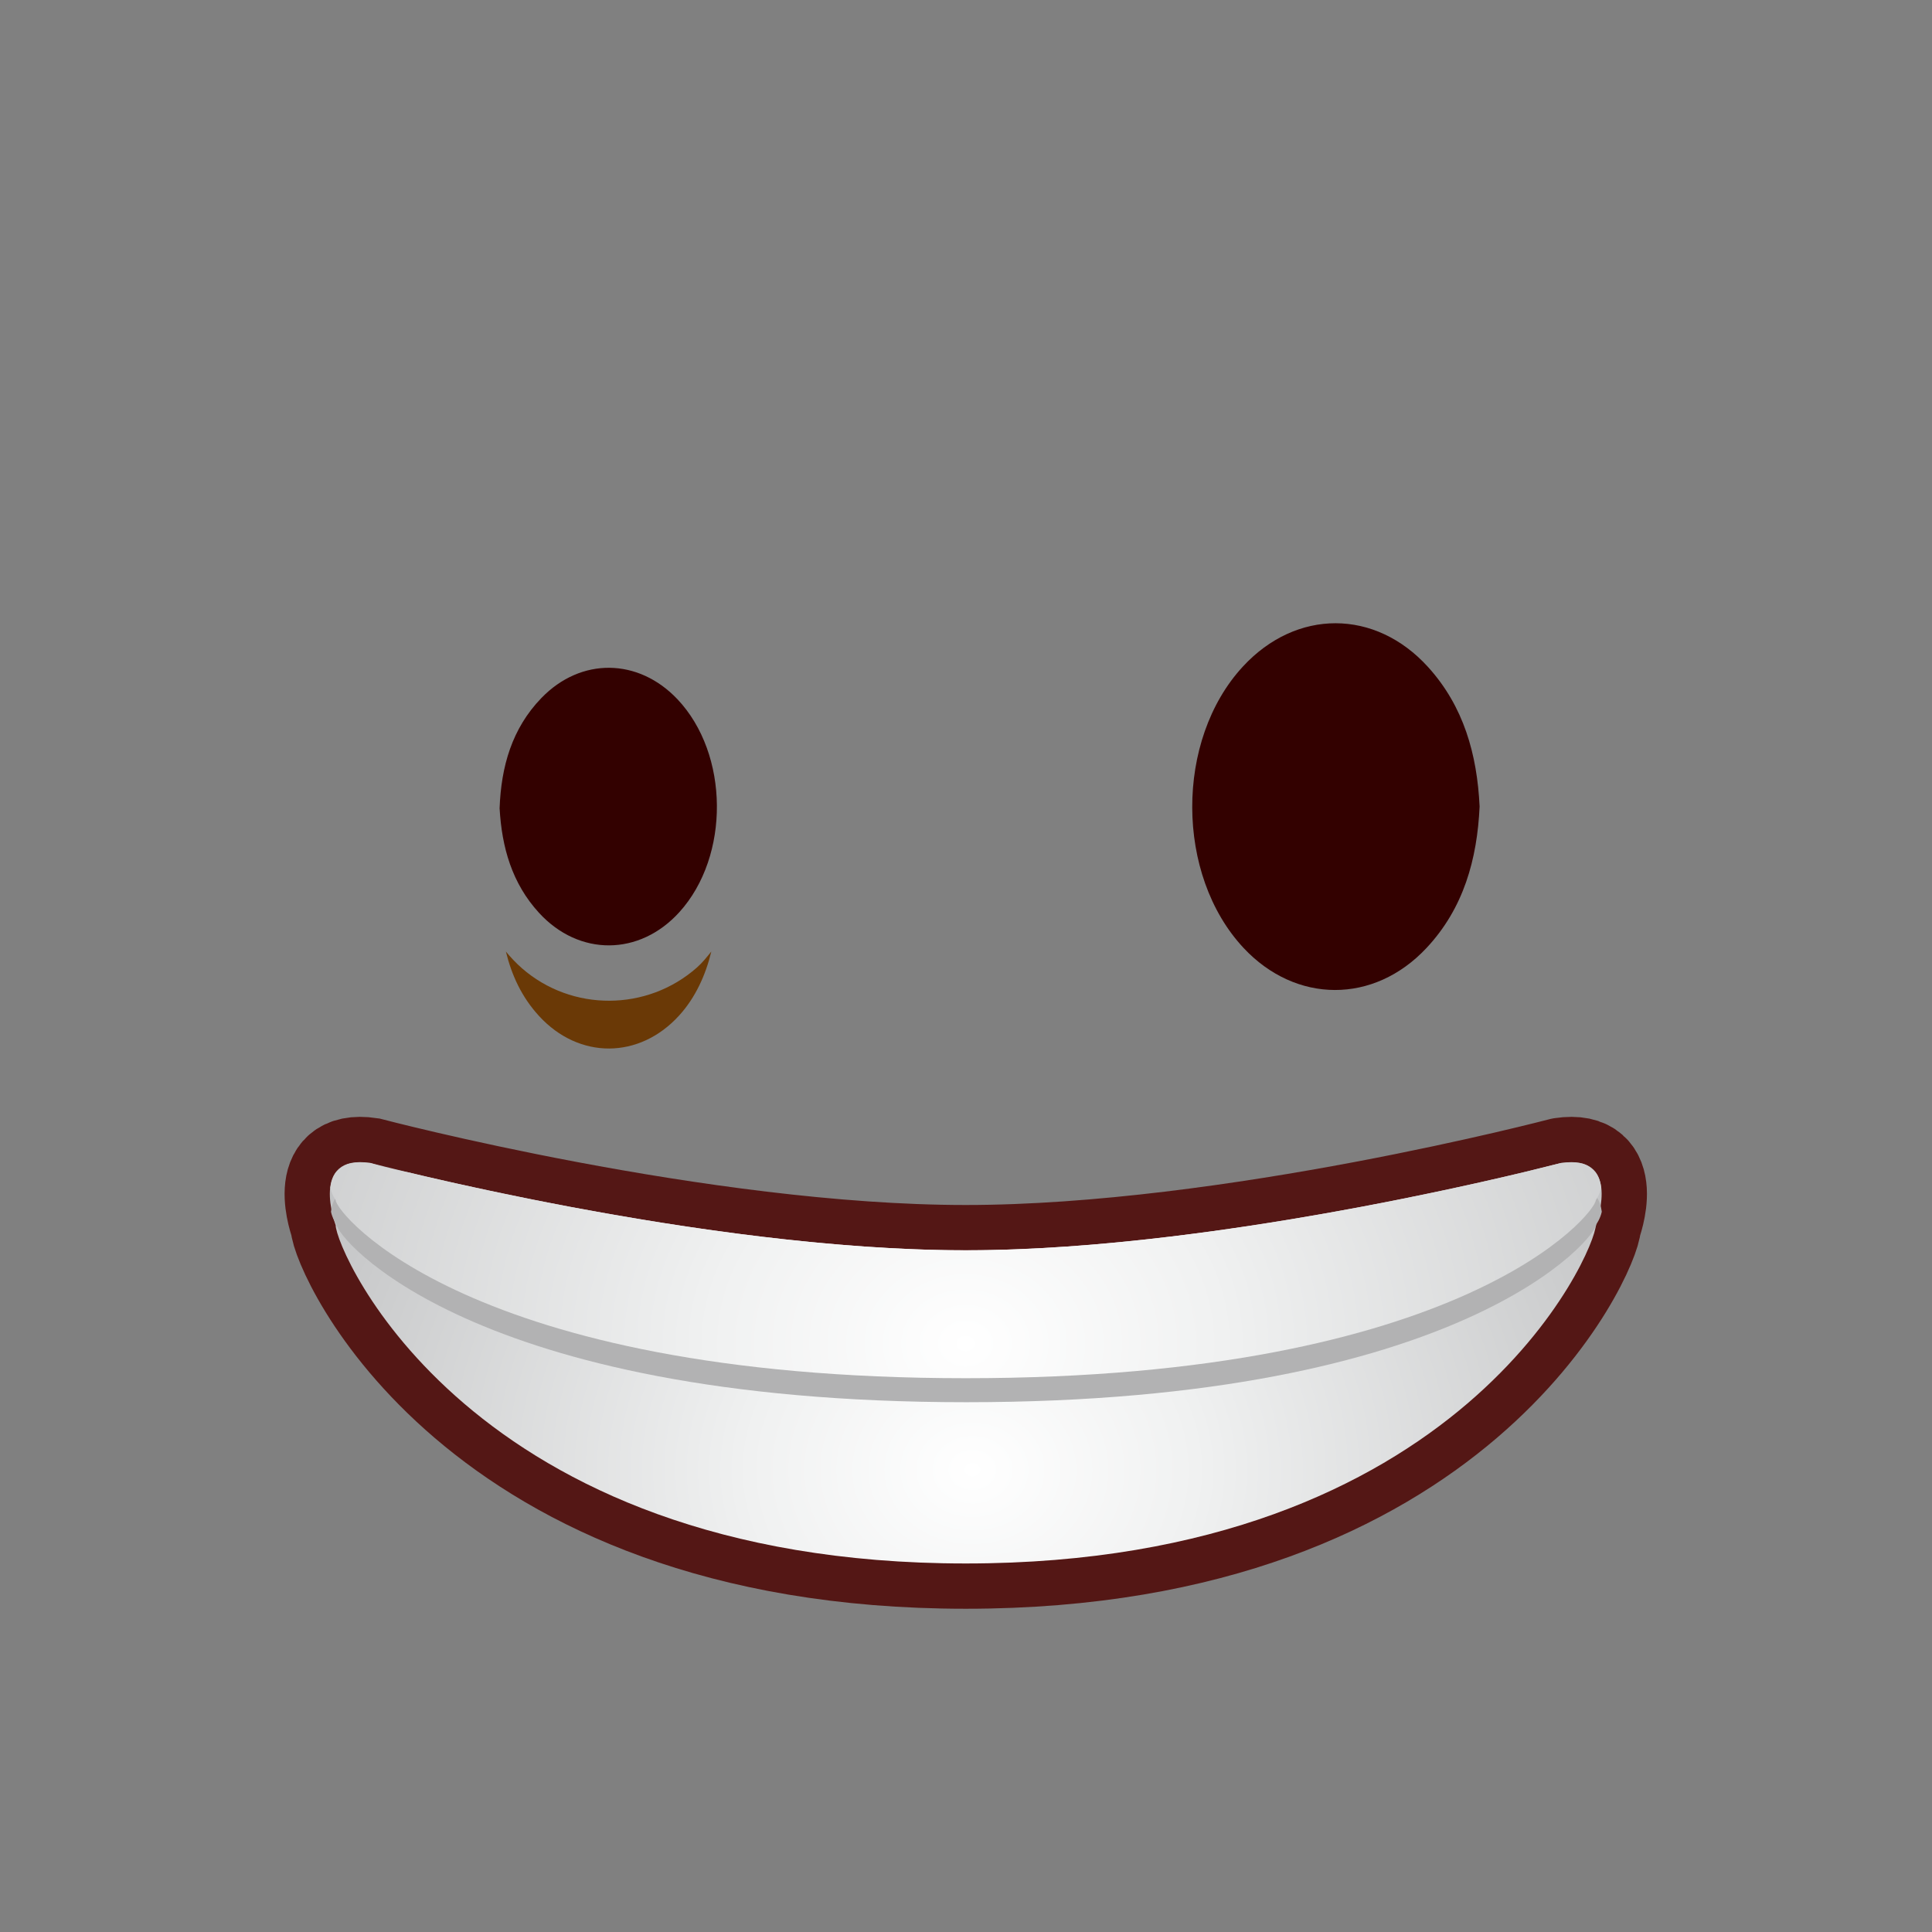 <?xml version="1.0" encoding="utf-8"?>
<!-- Generator: Adobe Illustrator 15.0.2, SVG Export Plug-In . SVG Version: 6.00 Build 0)  -->
<!DOCTYPE svg PUBLIC "-//W3C//DTD SVG 1.1//EN" "http://www.w3.org/Graphics/SVG/1.1/DTD/svg11.dtd">
<svg version="1.1" id="レイヤー_1" xmlns="http://www.w3.org/2000/svg" xmlns:xlink="http://www.w3.org/1999/xlink" x="0px"
	 y="0px" width="64px" height="64px" viewBox="0 0 64 64" style="enable-background:new 0 0 64 64;" xml:space="preserve">
<rect x="0" y="0" width="64" height="64" fill="#808080" stroke="none"/>
<g>
	<path style="fill:#541715;" d="M31.992,41.417c-8.74,0-19.719-2.892-19.719-2.892
		c-2.043-0.309-1.152,2.059-1.152,2.059c0,0.821,4.394,11.208,20.871,11.208
		s20.872-10.387,20.872-11.208c0,0,0.891-2.367-1.152-2.059
		C51.711,38.525,40.732,41.417,31.992,41.417"/>
	<path style="fill:none;stroke:#541715;stroke-width:3;stroke-miterlimit:10;" d="M31.992,41.417
		c-8.74,0-19.719-2.892-19.719-2.892c-2.043-0.309-1.152,2.059-1.152,2.059
		c0,0.821,4.394,11.208,20.871,11.208s20.872-10.387,20.872-11.208
		c0,0,0.891-2.367-1.152-2.059C51.711,38.525,40.732,41.417,31.992,41.417z"/>
</g>
<radialGradient id="SVGID_1_" cx="0.009" cy="63.998" r="0.999" gradientTransform="matrix(31.21 0 0 -26.044 31.933 1715.44)" gradientUnits="userSpaceOnUse">
	<stop  offset="0" style="stop-color:#E5E2DF"/>
	<stop  offset="0" style="stop-color:#F1EFEE"/>
	<stop  offset="0" style="stop-color:#FFFFFF"/>
	<stop  offset="0.239" style="stop-color:#F0F1F1"/>
	<stop  offset="0.694" style="stop-color:#CACBCC"/>
	<stop  offset="1" style="stop-color:#ADAEB0"/>
</radialGradient>
<path style="fill:url(#SVGID_1_);" d="M52.863,40.584c0,0,0.786-2.086-0.81-2.086
	c-0.104,0-0.218,0.009-0.343,0.027c0,0-10.979,2.892-19.72,2.892
	c-8.74,0-19.718-2.892-19.718-2.892c-2.043-0.309-1.153,2.059-1.153,2.059
	c0,0.822,4.395,11.208,20.871,11.208C48.469,51.792,52.863,41.406,52.863,40.584z"/>
<g>
	<path style="fill:#B2B2B3;" d="M52.883,40.551c0,0,0.133-0.189,0.178-0.411
		c-0.023-0.188-0.078-0.366-0.189-0.511c-0.188-0.132-0.533-0.21-1.141-0.161
		c0,0-0.461,0.063-1.242,0.162c-3.102,0.742-11.496,2.584-18.477,2.584
		c-6.982,0-15.376-1.842-18.476-2.584c-0.781-0.099-1.242-0.162-1.242-0.162
		c-0.61-0.049-0.953,0.029-1.143,0.161c-0.109,0.145-0.166,0.322-0.187,0.511
		c0.044,0.222,0.177,0.411,0.177,0.411c0,0.433,4.394,5.899,20.871,5.899
		C48.488,46.45,52.883,40.983,52.883,40.551"/>
</g>
<radialGradient id="SVGID_2_" cx="-0.01" cy="63.991" r="1" gradientTransform="matrix(35.754 0 0 -29.837 32.347 1953.803)" gradientUnits="userSpaceOnUse">
	<stop  offset="0" style="stop-color:#E5E2DF"/>
	<stop  offset="0" style="stop-color:#F1EFEE"/>
	<stop  offset="0" style="stop-color:#FFFFFF"/>
	<stop  offset="0.239" style="stop-color:#F0F1F1"/>
	<stop  offset="0.694" style="stop-color:#CACBCC"/>
	<stop  offset="1" style="stop-color:#ADAEB0"/>
</radialGradient>
<path style="fill:url(#SVGID_2_);" d="M52.069,38.508c-0.104,0-0.223,0.007-0.358,0.018
	c0,0-0.419,0.1-1.243,0.308c-3.101,0.742-11.495,2.584-18.477,2.584
	c-6.982,0-15.375-1.842-18.476-2.584c-0.765-0.145-1.242-0.308-1.242-0.308
	c-0.608-0.049-0.856-0.003-1.143,0.307c-0.109,0.144-0.164,0.323-0.187,0.511
	c0.044,0.222,0.177,0.411,0.177,0.411c0,0.433,4.395,5.9,20.871,5.9
	c16.478,0,20.872-5.468,20.872-5.9c0,0,0.134-0.189,0.178-0.411
	c-0.024-0.188-0.078-0.367-0.189-0.511C52.627,38.586,52.43,38.508,52.069,38.508z"/>
<g>
	<path style="fill-rule:evenodd;clip-rule:evenodd;fill:#330100;" d="M49.014,26.718
		c-0.081,1.744-0.527,3.372-1.764,4.69c-1.741,1.856-4.324,1.844-6.055-0.006
		c-2.257-2.416-2.27-6.886-0.025-9.319c1.768-1.917,4.385-1.921,6.14,0.017
		C48.486,23.399,48.931,24.985,49.014,26.718"/>
	<path style="fill-rule:evenodd;clip-rule:evenodd;fill:#330100;" d="M16.55,26.774
		c0.051-1.382,0.408-2.642,1.385-3.652c1.311-1.355,3.212-1.327,4.508,0.043
		c1.715,1.814,1.745,5.194,0.061,7.052c-1.319,1.455-3.321,1.47-4.649,0.021
		C16.957,29.259,16.622,28.062,16.55,26.774"/>
	<path style="fill-rule:evenodd;clip-rule:evenodd;fill:#6A3906;" d="M23.086,32.051
		c-1.646,1.455-4.142,1.47-5.799,0.021c-0.201-0.176-0.371-0.361-0.529-0.55
		c0.191,0.777,0.519,1.503,1.097,2.133c1.328,1.448,3.33,1.435,4.648-0.021
		c0.53-0.584,0.87-1.325,1.061-2.114C23.415,31.703,23.27,31.889,23.086,32.051
		"/>
</g>
</svg>
